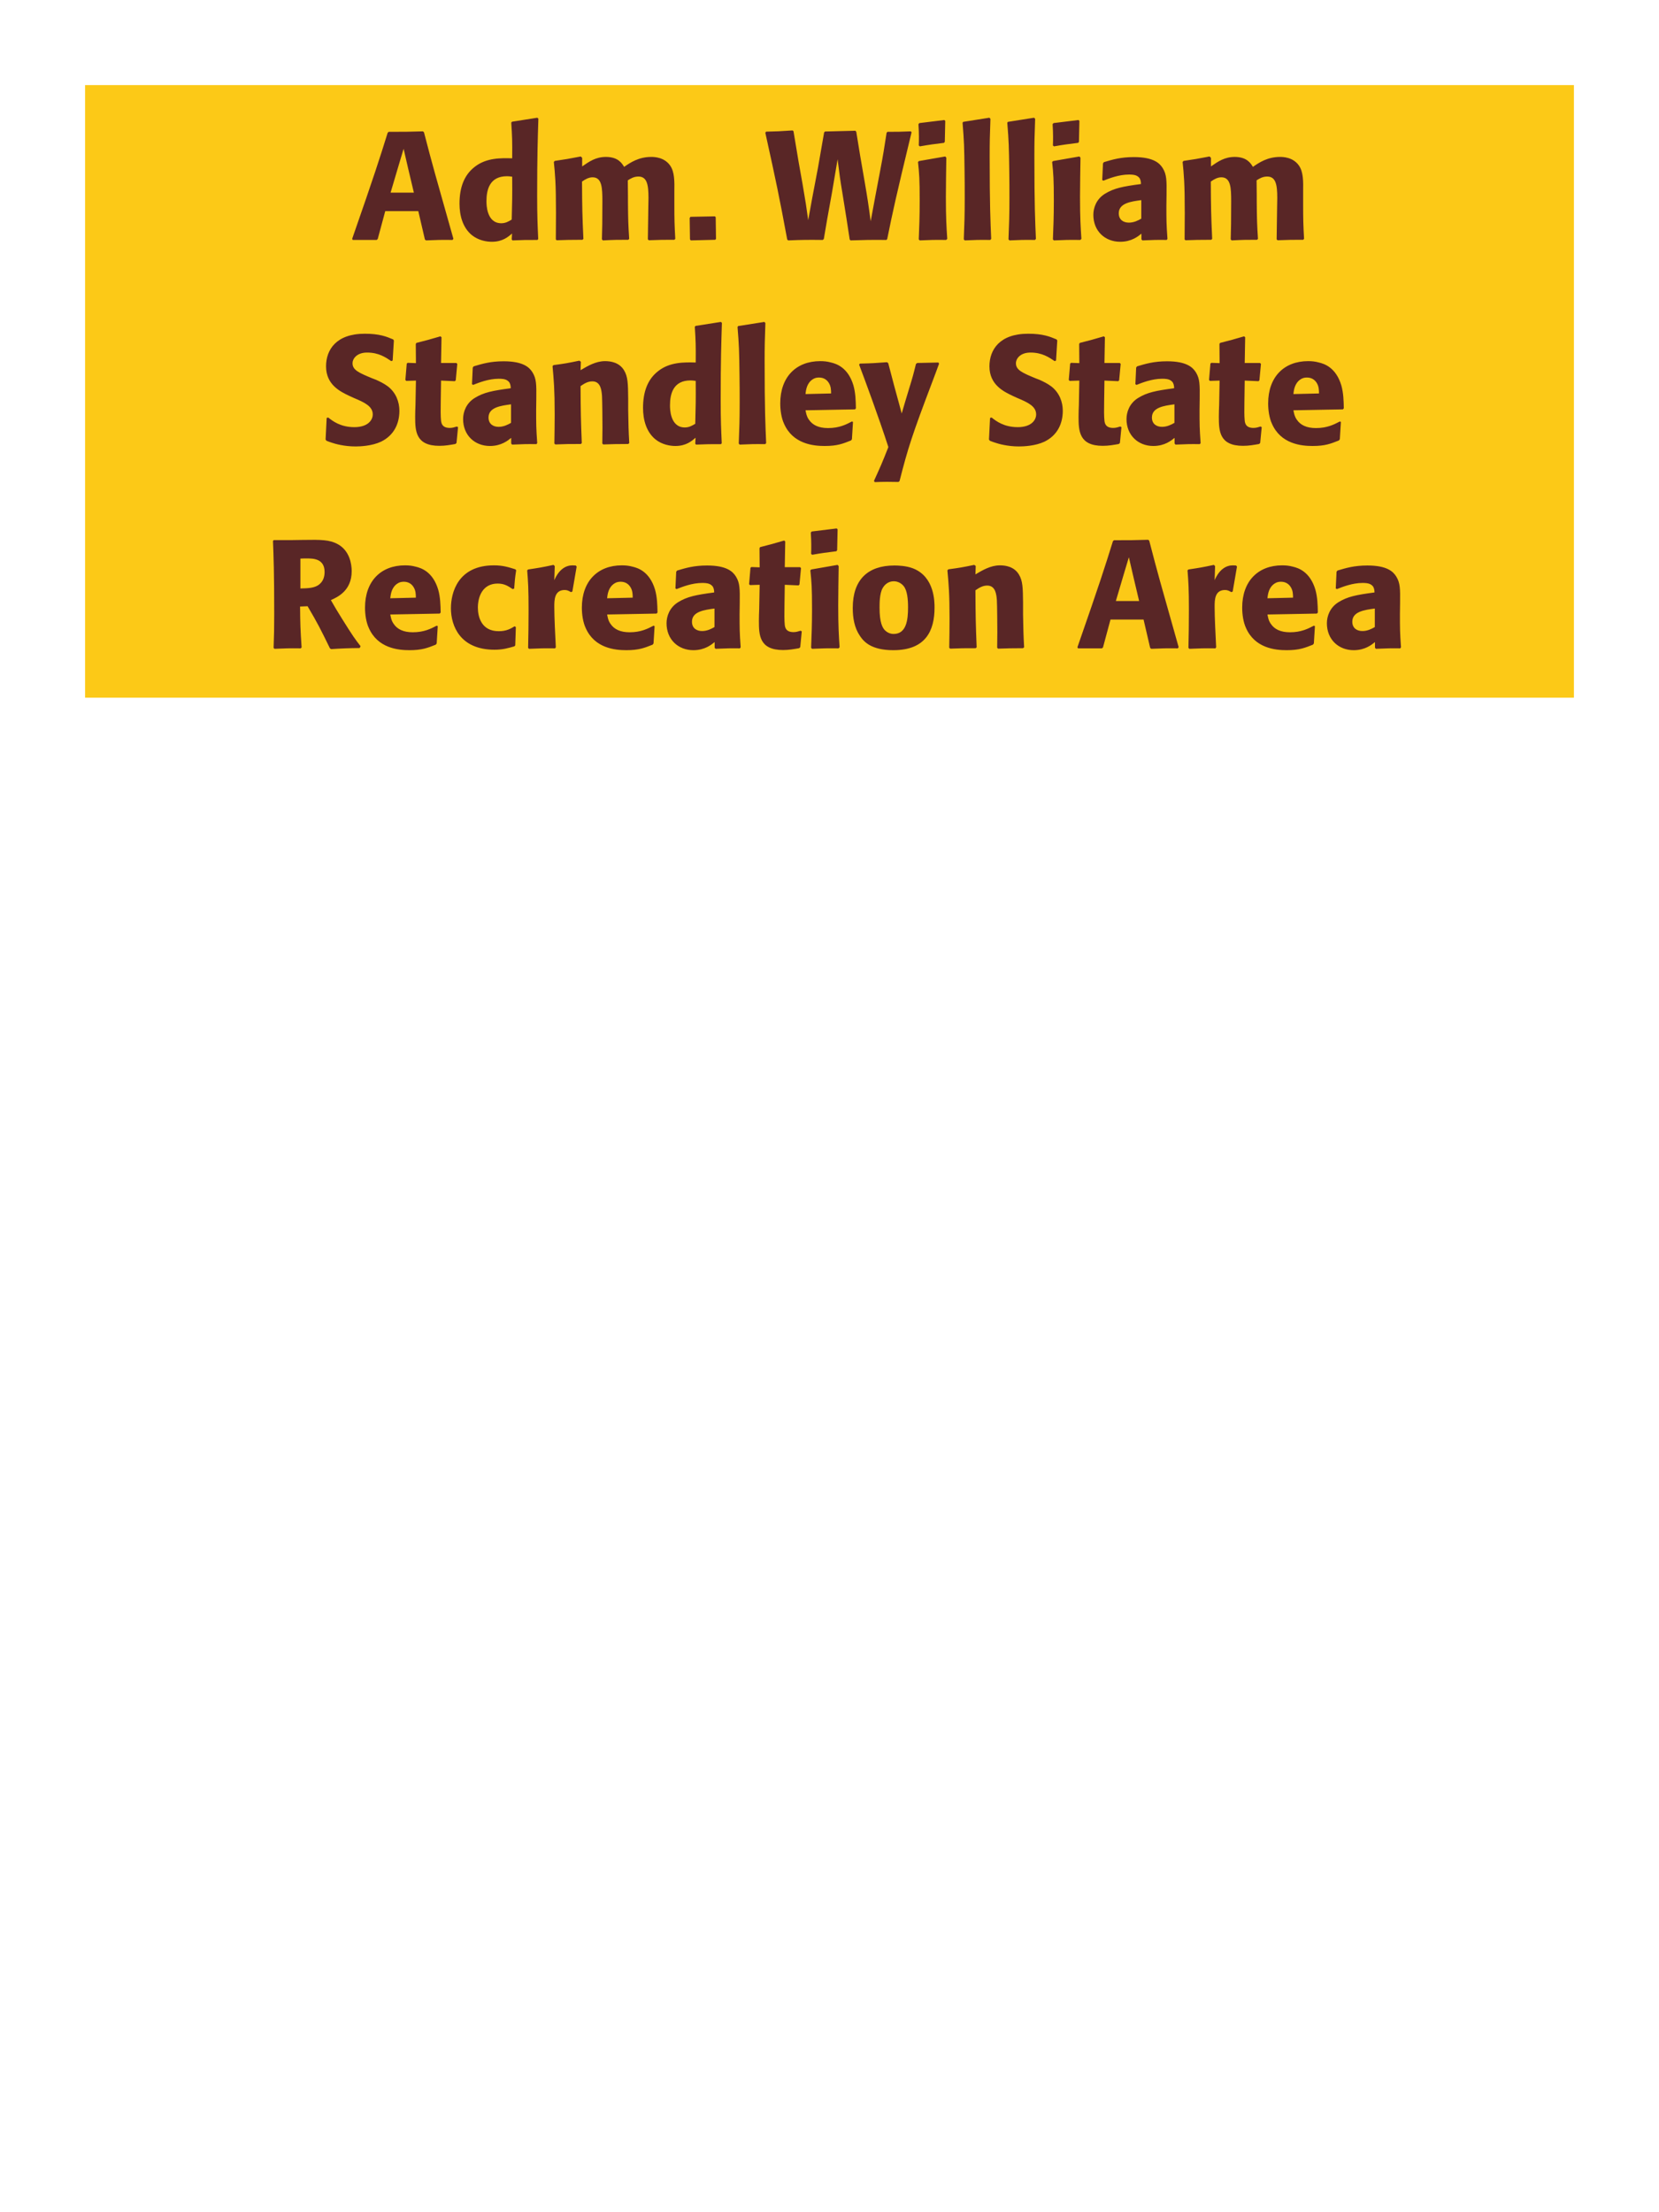 <?xml version="1.0" encoding="UTF-8"?>
<svg xmlns="http://www.w3.org/2000/svg" xmlns:xlink="http://www.w3.org/1999/xlink" width="975" height="1300" viewBox="0 0 975 1300">
<path fill-rule="nonzero" fill="rgb(98.824%, 78.824%, 9.02%)" fill-opacity="1" d="M 50 50 L 925 50 L 925 410 L 50 410 Z M 50 50 "/>
<path fill-rule="nonzero" fill="rgb(34.902%, 14.902%, 14.902%)" fill-opacity="1" d="M 248.543 77.191 C 239.902 77.461 238.102 77.461 228.473 77.461 L 227.84 78 C 223.07 93.301 220.191 102.391 206.961 140.371 L 207.32 141 L 221.359 141 L 221.992 140.461 L 226.402 124.078 L 245.84 124.078 L 249.711 140.73 L 250.34 141.27 C 256.91 141 258.711 140.91 266 141 L 266.453 140.281 C 255.562 101.762 254.301 97.531 249.172 77.73 L 248.543 77.191 M 229.551 113.191 L 234.051 97.98 L 237.203 87.449 L 239.902 99.148 L 243.23 113.191 Z M 316.312 140.461 C 315.953 132.359 315.684 126.961 315.684 115.172 C 315.684 91.41 316.043 81.602 316.402 69.719 L 315.773 69.18 L 300.922 71.52 L 300.473 72.059 C 301.012 80.52 301.102 82.77 301.012 93.031 C 294.262 92.852 285.801 92.672 278.961 98.07 C 272.664 102.93 270.051 110.398 270.051 119.672 C 270.051 126.691 271.941 133.711 277.254 138.121 C 281.211 141.359 286.074 142.078 289.043 142.078 C 295.434 142.078 298.762 139.109 300.922 137.219 L 300.742 140.73 L 301.191 141.27 C 307.402 141 309.113 141 315.863 141 L 316.312 140.461 M 301.012 103.828 C 301.102 115.801 301.012 118.141 300.742 129.031 C 298.941 130.109 297.141 131.191 294.621 131.191 C 285.891 131.191 285.891 120.031 285.891 118.23 C 285.891 111.301 287.871 103.559 297.953 103.559 C 298.941 103.559 299.754 103.648 301.012 103.828 Z M 396.863 140.371 C 396.41 132 396.32 129.66 396.32 119.488 L 396.32 112.738 C 396.41 106.711 396.5 101.129 393.891 97.352 C 390.383 92.219 384.172 92.219 382.73 92.219 C 375.352 92.219 370.402 95.551 366.801 98.07 C 365.543 96 363.293 92.219 356.094 92.219 C 350.152 92.219 346.281 94.922 342.141 97.801 L 342.141 92.762 L 341.332 91.949 C 334.312 93.301 332.332 93.66 326.031 94.559 L 325.492 95.191 C 326.211 102.391 326.75 107.34 326.75 125.16 C 326.75 130.289 326.66 135.512 326.66 140.641 L 327.113 141.18 C 332.871 141 334.852 140.91 342.32 140.91 L 342.863 140.371 C 342.23 126.512 342.141 122.371 342.051 106.711 C 343.941 105.359 346.012 104.191 348.262 104.191 C 353.844 104.191 354.023 110.578 354.023 118.32 C 354.023 131.371 353.934 133.352 353.75 140.641 L 354.293 141.27 C 361.133 140.91 363.023 140.91 369.23 140.91 L 369.773 140.371 C 369.23 131.82 369.141 129.301 369.051 118.41 L 369.051 115.078 L 368.961 105.988 C 370.492 105 372.473 103.738 375.172 103.738 C 380.301 103.738 381.113 108.602 381.113 116.34 C 381.113 118.051 381.023 119.762 381.023 121.469 C 380.934 124.531 380.844 137.941 380.75 140.641 L 381.293 141.18 C 388.043 140.91 390.023 140.91 396.32 140.91 Z M 420.172 127.141 L 405.773 127.41 L 405.324 128.129 L 405.504 140.641 L 405.953 141.27 L 420.352 140.91 L 420.801 140.371 L 420.621 127.68 Z M 521.418 140.461 C 524.75 124.078 526.191 117.238 535.73 77.73 L 535.281 77.191 C 528.891 77.461 527.629 77.461 521.602 77.461 L 521.059 78 C 519.621 87.27 519.168 90.422 517.191 100.77 L 514.578 114.539 L 511.699 130.02 C 510.352 119.941 509.898 116.879 508.102 106.441 L 505.488 91.32 L 503.238 77.461 L 502.699 76.828 L 484.879 77.281 L 484.34 77.82 L 480.738 98.52 L 477.23 116.969 L 474.98 129.391 C 473.898 121.559 473.539 118.949 471.648 108.059 L 469.309 94.922 L 466.34 77.102 L 465.801 76.648 C 458.059 77.191 456.801 77.191 450.23 77.371 L 449.781 78 C 456.352 107.789 457.789 114.629 462.648 140.73 L 463.191 141.27 C 472.281 140.91 474.711 140.91 483.531 141 L 484.16 140.461 L 486.051 129.301 L 489.02 112.828 L 492.262 93.57 C 493.34 102.391 493.609 104.641 495.23 114.359 L 497.48 128.398 L 499.371 140.73 L 499.82 141.27 C 508.461 141 511.43 140.91 520.969 141 Z M 556.703 140.371 C 556.25 133.441 555.891 128.129 555.891 115.711 C 555.891 108.059 556.07 100.32 556.16 92.672 L 555.531 91.949 L 540.051 94.648 L 539.512 95.191 C 540.23 102.031 540.5 105.18 540.5 117.961 C 540.5 127.77 540.23 133.262 539.961 140.641 L 540.5 141.27 C 546.98 141 548.781 140.91 556.07 141 L 556.703 140.371 M 555.262 83.309 L 555.531 71.07 L 554.992 70.531 L 540.32 72.328 L 539.781 72.961 C 539.961 76.199 540.051 78.09 540.051 80.25 C 540.051 81.961 540.051 83.762 539.961 85.469 L 540.59 86.012 C 546.711 84.93 548.422 84.75 554.812 83.941 Z M 582.531 140.371 C 582.082 130.02 581.633 120.57 581.633 92.129 C 581.633 83.578 581.723 79.531 582.082 69.809 L 581.453 69.18 L 566.062 71.609 L 565.703 72.148 C 566.602 83.129 566.691 86.102 566.871 100.68 C 566.965 105.988 566.965 111.301 566.965 116.609 C 566.965 126.328 566.781 131.73 566.422 140.641 L 566.965 141.27 C 572.992 141 575.422 140.91 581.992 141 Z M 608.809 140.371 C 608.359 130.02 607.91 120.57 607.91 92.129 C 607.91 83.578 608 79.531 608.359 69.809 L 607.73 69.18 L 592.34 71.609 L 591.98 72.148 C 592.879 83.129 592.969 86.102 593.148 100.68 C 593.242 105.988 593.242 111.301 593.242 116.609 C 593.242 126.328 593.059 131.73 592.699 140.641 L 593.242 141.27 C 599.27 141 601.699 140.91 608.27 141 Z M 635.543 140.371 C 635.09 133.441 634.73 128.129 634.73 115.711 C 634.73 108.059 634.91 100.32 635 92.672 L 634.371 91.949 L 618.891 94.648 L 618.352 95.191 C 619.07 102.031 619.34 105.18 619.34 117.961 C 619.34 127.77 619.07 133.262 618.801 140.641 L 619.34 141.27 C 625.82 141 627.621 140.91 634.91 141 L 635.543 140.371 M 634.102 83.309 L 634.371 71.07 L 633.832 70.531 L 619.16 72.328 L 618.621 72.961 C 618.801 76.199 618.891 78.09 618.891 80.25 C 618.891 81.961 618.891 83.762 618.801 85.469 L 619.43 86.012 C 625.551 84.93 627.262 84.75 633.652 83.941 Z M 685.582 114.18 C 685.672 106.078 685.672 102.57 683.332 98.789 C 681.531 95.91 677.934 92.309 666.414 92.309 C 658.672 92.309 653.902 93.75 648.773 95.281 L 648.234 96 L 647.781 105.809 L 648.504 106.172 C 651.652 104.91 657.504 102.57 663.531 102.57 C 666.863 102.57 668.211 103.109 669.383 104.281 C 670.281 105.18 670.555 106.801 670.555 108.148 C 659.754 109.59 654.711 110.578 649.312 113.91 C 644.273 117.059 642.562 122.191 642.562 126.238 C 642.562 135.871 649.492 142.078 658.312 142.078 C 665.062 142.078 668.934 138.84 670.824 137.309 L 670.824 140.641 L 671.363 141.27 C 677.844 141 679.824 140.91 685.672 141 L 686.121 140.371 C 685.492 131.551 685.492 129.301 685.492 120.84 L 685.582 114.18 M 670.734 128.488 C 668.844 129.57 666.414 130.828 663.441 130.828 C 660.203 130.828 657.504 129.121 657.504 125.34 C 657.504 119.398 664.613 118.41 670.734 117.602 Z M 766.402 140.371 C 765.949 132 765.859 129.66 765.859 119.488 L 765.859 112.738 C 765.949 106.711 766.039 101.129 763.43 97.352 C 759.922 92.219 753.711 92.219 752.27 92.219 C 744.891 92.219 739.941 95.551 736.34 98.07 C 735.082 96 732.832 92.219 725.633 92.219 C 719.691 92.219 715.82 94.922 711.68 97.801 L 711.68 92.762 L 710.871 91.949 C 703.852 93.301 701.871 93.66 695.57 94.559 L 695.031 95.191 C 695.75 102.391 696.289 107.34 696.289 125.16 C 696.289 130.289 696.199 135.512 696.199 140.641 L 696.652 141.18 C 702.41 141 704.391 140.91 711.859 140.91 L 712.402 140.371 C 711.77 126.512 711.68 122.371 711.59 106.711 C 713.48 105.359 715.551 104.191 717.801 104.191 C 723.383 104.191 723.562 110.578 723.562 118.32 C 723.562 131.371 723.473 133.352 723.289 140.641 L 723.832 141.27 C 730.672 140.91 732.562 140.91 738.77 140.91 L 739.312 140.371 C 738.77 131.82 738.68 129.301 738.59 118.41 L 738.59 115.078 L 738.5 105.988 C 740.031 105 742.012 103.738 744.711 103.738 C 749.84 103.738 750.652 108.602 750.652 116.34 C 750.652 118.051 750.562 119.762 750.562 121.469 C 750.473 124.531 750.383 137.941 750.289 140.641 L 750.832 141.18 C 757.582 140.91 759.562 140.91 765.859 140.91 Z M 771.352 141 "/>
<path fill-rule="nonzero" fill="rgb(34.902%, 14.902%, 14.902%)" fill-opacity="1" d="M 218.707 222.301 C 211.148 219.148 207.188 217.531 207.188 213.48 C 207.188 210.691 209.797 207.18 215.738 207.18 C 222.578 207.18 226.625 209.969 229.957 212.219 L 230.766 211.859 L 231.488 200.07 L 231.035 199.441 C 227.168 197.82 223.117 196.109 214.387 196.109 C 197.469 196.109 191.617 205.648 191.617 215.281 C 191.617 226.172 200.078 230.129 205.117 232.559 L 208.086 233.91 C 214.297 236.52 219.066 238.77 219.066 243.539 C 219.066 246.961 216.098 251.012 208.266 251.012 C 200.078 251.012 195.488 247.41 192.875 245.34 L 191.977 245.609 L 191.348 258.301 L 191.887 259.02 C 192.875 259.379 193.867 259.828 194.855 260.102 C 196.926 260.82 202.238 262.352 208.988 262.352 C 211.688 262.352 218.527 262.078 223.926 259.559 C 231.488 255.871 234.727 249.031 234.727 241.379 C 234.727 236.25 232.746 230.762 227.977 227.07 C 225.547 225.27 223.207 224.191 221.047 223.199 Z M 268.477 250.648 C 266.945 251.102 265.863 251.461 264.336 251.461 C 259.746 251.461 259.387 248.578 259.203 247.23 C 258.934 244.891 258.934 239.941 259.023 236.34 L 259.203 223.648 L 267.305 224.012 L 267.844 223.469 L 268.746 213.84 L 268.203 213.301 L 259.203 213.301 L 259.477 198.18 L 258.844 197.641 C 252.727 199.441 251.105 199.891 244.715 201.512 L 244.355 202.141 L 244.445 213.391 L 239.586 213.211 L 239.047 213.66 L 238.234 223.289 L 238.773 223.828 L 244.445 223.648 L 244.176 237.961 C 244.086 240.211 243.996 242.461 243.996 244.801 C 243.996 253.078 244.176 261.988 258.215 261.988 C 261.727 261.988 264.516 261.449 267.664 260.91 L 268.297 260.281 L 269.195 251.012 Z M 315.188 234.18 C 315.277 226.078 315.277 222.57 312.938 218.789 C 311.137 215.91 307.539 212.309 296.02 212.309 C 288.277 212.309 283.508 213.75 278.379 215.281 L 277.84 216 L 277.387 225.809 L 278.109 226.172 C 281.258 224.91 287.109 222.57 293.137 222.57 C 296.469 222.57 297.816 223.109 298.988 224.281 C 299.887 225.18 300.16 226.801 300.16 228.148 C 289.359 229.59 284.316 230.578 278.918 233.91 C 273.879 237.059 272.168 242.191 272.168 246.238 C 272.168 255.871 279.098 262.078 287.918 262.078 C 294.668 262.078 298.539 258.84 300.43 257.309 L 300.43 260.641 L 300.969 261.27 C 307.449 261 309.43 260.91 315.277 261 L 315.727 260.371 C 315.098 251.551 315.098 249.301 315.098 240.84 L 315.188 234.18 M 300.34 248.488 C 298.449 249.57 296.02 250.828 293.047 250.828 C 289.809 250.828 287.109 249.121 287.109 245.34 C 287.109 239.398 294.219 238.41 300.34 237.602 Z M 369.816 260.371 C 369.367 252.449 369.367 249.93 369.188 241.109 L 369.188 234.09 C 369.098 225.449 369.008 221.309 366.758 217.621 C 363.965 212.941 358.836 212.219 355.598 212.219 C 350.105 212.219 345.336 215.102 341.195 217.531 L 341.375 212.578 L 340.477 211.949 C 333.547 213.391 332.016 213.66 325.266 214.559 L 324.727 215.191 C 325.445 223.02 325.988 228.691 325.988 243.359 C 325.988 249.121 325.895 254.879 325.805 260.641 L 326.348 261.18 C 332.828 260.91 334.176 260.91 341.375 260.91 L 341.918 260.371 C 341.375 246.512 341.285 243 341.195 226.891 C 343.086 225.629 345.246 224.102 348.125 224.102 C 353.078 224.102 353.527 229.41 353.797 232.648 C 353.977 235.621 354.066 247.949 354.066 251.371 C 354.066 254.43 353.977 257.578 353.977 260.641 L 354.516 261.18 C 360.457 261 361.988 260.91 369.188 260.91 Z M 424.176 260.461 C 423.816 252.359 423.547 246.961 423.547 235.172 C 423.547 211.41 423.906 201.602 424.266 189.719 L 423.637 189.18 L 408.785 191.52 L 408.336 192.059 C 408.875 200.52 408.965 202.77 408.875 213.031 C 402.125 212.852 393.664 212.672 386.824 218.07 C 380.527 222.93 377.914 230.398 377.914 239.672 C 377.914 246.691 379.805 253.711 385.117 258.121 C 389.074 261.359 393.938 262.078 396.906 262.078 C 403.297 262.078 406.625 259.109 408.785 257.219 L 408.605 260.73 L 409.055 261.27 C 415.266 261 416.977 261 423.727 261 L 424.176 260.461 M 408.875 223.828 C 408.965 235.801 408.875 238.141 408.605 249.031 C 406.805 250.109 405.004 251.191 402.484 251.191 C 393.754 251.191 393.754 240.031 393.754 238.23 C 393.754 231.301 395.734 223.559 405.816 223.559 C 406.805 223.559 407.617 223.648 408.875 223.828 Z M 450.273 260.371 C 449.824 250.02 449.375 240.57 449.375 212.129 C 449.375 203.578 449.465 199.531 449.824 189.809 L 449.195 189.18 L 433.805 191.609 L 433.445 192.148 C 434.344 203.129 434.434 206.102 434.613 220.68 C 434.707 225.988 434.707 231.301 434.707 236.609 C 434.707 246.328 434.523 251.73 434.164 260.641 L 434.707 261.27 C 440.734 261 443.164 260.91 449.734 261 Z M 500.676 247.68 C 497.258 249.48 493.207 251.551 486.637 251.551 C 481.238 251.551 477.547 249.84 475.387 246.602 C 474.035 244.711 473.766 242.91 473.406 241.109 L 502.477 240.57 L 503.016 239.941 C 502.926 235.531 502.836 231.031 501.578 226.531 C 498.426 215.91 491.496 213.75 488.438 213.031 C 486.188 212.398 484.117 212.219 482.047 212.219 C 467.918 212.219 458.555 221.488 458.555 237.059 C 458.555 241.289 459.277 245.699 460.715 248.852 C 465.938 261 478.176 262.078 484.656 262.078 C 492.125 262.078 495.367 260.73 500.137 258.84 L 500.676 258.121 L 501.305 247.949 L 500.676 247.68 M 473.406 231.57 C 473.676 228.781 474.305 225 477.727 222.84 C 478.805 222.121 480.066 221.852 481.328 221.852 C 484.297 221.852 486.098 223.379 487.086 225 C 488.348 226.98 488.438 229.141 488.438 231.211 Z M 551.527 213.031 L 539.02 213.301 L 538.297 213.93 C 536.77 220.141 536.41 221.488 534.25 228.512 L 531.91 236.25 L 529.93 243 L 528.219 236.609 L 525.609 227.07 L 522.008 213.391 L 521.289 212.852 C 514.27 213.391 512.738 213.48 505.359 213.66 L 504.91 214.289 C 508.148 222.84 516.52 245.43 522.098 262.711 C 518.41 272.07 517.688 273.691 513.637 282.602 L 514.09 283.32 C 516.34 283.23 518.859 283.141 521.199 283.141 C 523.449 283.141 525.789 283.23 528.039 283.23 L 528.668 282.691 C 533.617 263.25 536.047 255.691 547.93 224.371 C 549.277 220.77 550.629 217.262 551.887 213.75 Z M 608.586 222.301 C 601.027 219.148 597.066 217.531 597.066 213.48 C 597.066 210.691 599.676 207.18 605.617 207.18 C 612.457 207.18 616.504 209.969 619.836 212.219 L 620.645 211.859 L 621.367 200.07 L 620.914 199.441 C 617.047 197.82 612.996 196.109 604.266 196.109 C 587.348 196.109 581.496 205.648 581.496 215.281 C 581.496 226.172 589.957 230.129 594.996 232.559 L 597.965 233.91 C 604.176 236.52 608.945 238.77 608.945 243.539 C 608.945 246.961 605.977 251.012 598.145 251.012 C 589.957 251.012 585.367 247.41 582.754 245.34 L 581.855 245.609 L 581.227 258.301 L 581.766 259.02 C 582.754 259.379 583.746 259.828 584.734 260.102 C 586.805 260.82 592.117 262.352 598.867 262.352 C 601.566 262.352 608.406 262.078 613.805 259.559 C 621.367 255.871 624.605 249.031 624.605 241.379 C 624.605 236.25 622.625 230.762 617.855 227.07 C 615.426 225.27 613.086 224.191 610.926 223.199 Z M 658.359 250.648 C 656.828 251.102 655.746 251.461 654.219 251.461 C 649.629 251.461 649.27 248.578 649.086 247.23 C 648.816 244.891 648.816 239.941 648.906 236.34 L 649.086 223.648 L 657.188 224.012 L 657.727 223.469 L 658.629 213.84 L 658.086 213.301 L 649.086 213.301 L 649.359 198.18 L 648.727 197.641 C 642.609 199.441 640.988 199.891 634.598 201.512 L 634.238 202.141 L 634.328 213.391 L 629.469 213.211 L 628.93 213.66 L 628.117 223.289 L 628.656 223.828 L 634.328 223.648 L 634.059 237.961 C 633.969 240.211 633.879 242.461 633.879 244.801 C 633.879 253.078 634.059 261.988 648.098 261.988 C 651.609 261.988 654.398 261.449 657.547 260.91 L 658.18 260.281 L 659.078 251.012 Z M 705.066 234.18 C 705.156 226.078 705.156 222.57 702.816 218.789 C 701.016 215.91 697.418 212.309 685.898 212.309 C 678.156 212.309 673.387 213.75 668.258 215.281 L 667.719 216 L 667.266 225.809 L 667.988 226.172 C 671.137 224.91 676.988 222.57 683.016 222.57 C 686.348 222.57 687.695 223.109 688.867 224.281 C 689.766 225.18 690.039 226.801 690.039 228.148 C 679.238 229.59 674.195 230.578 668.797 233.91 C 663.758 237.059 662.047 242.191 662.047 246.238 C 662.047 255.871 668.977 262.078 677.797 262.078 C 684.547 262.078 688.418 258.84 690.309 257.309 L 690.309 260.641 L 690.848 261.27 C 697.328 261 699.309 260.91 705.156 261 L 705.605 260.371 C 704.977 251.551 704.977 249.301 704.977 240.84 L 705.066 234.18 M 690.219 248.488 C 688.328 249.57 685.898 250.828 682.926 250.828 C 679.688 250.828 676.988 249.121 676.988 245.34 C 676.988 239.398 684.098 238.41 690.219 237.602 Z M 740.797 250.648 C 739.266 251.102 738.184 251.461 736.656 251.461 C 732.066 251.461 731.707 248.578 731.523 247.23 C 731.254 244.891 731.254 239.941 731.344 236.34 L 731.523 223.648 L 739.625 224.012 L 740.164 223.469 L 741.066 213.84 L 740.523 213.301 L 731.523 213.301 L 731.797 198.18 L 731.164 197.641 C 725.047 199.441 723.426 199.891 717.035 201.512 L 716.676 202.141 L 716.766 213.391 L 711.906 213.211 L 711.367 213.66 L 710.555 223.289 L 711.094 223.828 L 716.766 223.648 L 716.496 237.961 C 716.406 240.211 716.316 242.461 716.316 244.801 C 716.316 253.078 716.496 261.988 730.535 261.988 C 734.047 261.988 736.836 261.449 739.984 260.91 L 740.617 260.281 L 741.516 251.012 Z M 787.418 247.68 C 784 249.48 779.949 251.551 773.379 251.551 C 767.98 251.551 764.289 249.84 762.129 246.602 C 760.777 244.711 760.508 242.91 760.148 241.109 L 789.219 240.57 L 789.758 239.941 C 789.668 235.531 789.578 231.031 788.32 226.531 C 785.168 215.91 778.238 213.75 775.18 213.031 C 772.93 212.398 770.859 212.219 768.789 212.219 C 754.66 212.219 745.297 221.488 745.297 237.059 C 745.297 241.289 746.02 245.699 747.457 248.852 C 752.68 261 764.918 262.078 771.398 262.078 C 778.867 262.078 782.109 260.73 786.879 258.84 L 787.418 258.121 L 788.047 247.949 L 787.418 247.68 M 760.148 231.57 C 760.418 228.781 761.047 225 764.469 222.84 C 765.547 222.121 766.809 221.852 768.07 221.852 C 771.039 221.852 772.84 223.379 773.828 225 C 775.09 226.98 775.18 229.141 775.18 231.211 Z M 792.637 261 "/>
<path fill-rule="nonzero" fill="rgb(34.902%, 14.902%, 14.902%)" fill-opacity="1" d="M 180.77 356.25 C 186.801 366.512 188.152 369.211 193.91 381 L 194.633 381.449 C 197.422 381.27 200.121 381.09 202.91 381 C 205.703 380.91 208.582 380.82 211.371 380.82 L 211.91 379.738 C 208.492 375.328 207.5 373.98 201.02 363.629 C 198.141 359.039 196.703 356.609 194.453 352.648 C 198.5 350.852 206.691 347.07 206.691 335.641 C 206.691 331.68 205.609 323.488 198.23 319.621 C 193.551 317.191 188.691 317.102 178.16 317.281 L 171.859 317.371 L 160.883 317.371 L 160.43 317.91 C 160.793 327 161.152 336.359 161.152 360.84 C 161.152 369.211 161.062 373.262 160.793 380.73 L 161.332 381.27 C 167.902 381 169.34 380.91 176.723 381 L 177.262 380.461 C 176.543 370.02 176.453 367.141 176.359 356.43 L 180.77 356.25 M 176.543 328.262 C 177.801 328.172 179.062 328.172 180.32 328.172 C 183.832 328.172 190.762 328.172 190.762 336.09 C 190.762 338.609 190.133 341.941 186.801 344.012 C 184.281 345.539 181.043 345.719 176.543 345.809 Z M 256.641 367.68 C 253.223 369.48 249.172 371.551 242.602 371.551 C 237.203 371.551 233.512 369.84 231.352 366.602 C 230 364.711 229.73 362.91 229.371 361.109 L 258.441 360.57 L 258.98 359.941 C 258.891 355.531 258.801 351.031 257.543 346.531 C 254.391 335.91 247.461 333.75 244.402 333.031 C 242.152 332.398 240.082 332.219 238.012 332.219 C 223.883 332.219 214.52 341.488 214.52 357.059 C 214.52 361.289 215.242 365.699 216.68 368.852 C 221.902 381 234.141 382.078 240.621 382.078 C 248.09 382.078 251.332 380.73 256.102 378.84 L 256.641 378.121 L 257.27 367.949 L 256.641 367.68 M 229.371 351.57 C 229.641 348.781 230.27 345 233.691 342.84 C 234.77 342.121 236.031 341.852 237.293 341.852 C 240.262 341.852 242.062 343.379 243.051 345 C 244.312 346.98 244.402 349.141 244.402 351.211 Z M 302.449 368.039 C 300.02 369.48 297.68 370.922 293.09 370.922 C 282.918 370.922 280.848 362.461 280.848 357.059 C 280.848 350.488 283.73 342.93 292.461 342.93 C 296.418 342.93 298.578 344.371 301.281 346.172 L 302.18 345.898 C 302.539 341.129 302.629 339.871 303.348 335.102 L 302.898 334.559 C 298.938 333.301 295.52 332.219 290.301 332.219 C 269.148 332.219 265.008 348.238 265.008 357.422 C 265.008 367.77 270.41 381.809 290.66 381.809 C 295.43 381.809 298.488 380.91 302.27 379.828 L 302.809 379.289 L 303.168 368.488 Z M 336.383 347.609 L 338.902 332.941 L 338.363 332.309 C 337.734 332.309 337.102 332.219 336.473 332.219 C 332.781 332.219 328.645 334.289 325.762 340.949 L 326.031 332.672 L 325.312 331.949 C 318.652 333.391 316.941 333.66 310.371 334.648 L 309.832 335.191 C 310.371 341.941 310.645 345.988 310.645 358.5 C 310.645 365.879 310.551 373.262 310.371 380.73 L 310.914 381.27 C 317.574 381 319.012 380.91 326.211 381 L 326.664 380.371 C 326.301 373.078 325.762 362.91 325.762 356.699 C 325.762 352.648 325.762 346.711 331.883 346.711 C 333.414 346.711 334.312 347.25 335.574 347.969 Z M 384.082 367.68 C 380.664 369.48 376.613 371.551 370.043 371.551 C 364.645 371.551 360.953 369.84 358.793 366.602 C 357.441 364.711 357.172 362.91 356.812 361.109 L 385.883 360.57 L 386.422 359.941 C 386.332 355.531 386.242 351.031 384.984 346.531 C 381.832 335.91 374.902 333.75 371.844 333.031 C 369.594 332.398 367.523 332.219 365.453 332.219 C 351.324 332.219 341.961 341.488 341.961 357.059 C 341.961 361.289 342.684 365.699 344.121 368.852 C 349.344 381 361.582 382.078 368.062 382.078 C 375.531 382.078 378.773 380.73 383.543 378.84 L 384.082 378.121 L 384.711 367.949 L 384.082 367.68 M 356.812 351.57 C 357.082 348.781 357.711 345 361.133 342.84 C 362.211 342.121 363.473 341.852 364.734 341.852 C 367.703 341.852 369.504 343.379 370.492 345 C 371.754 346.98 371.844 349.141 371.844 351.211 Z M 434.75 354.18 C 434.84 346.078 434.84 342.57 432.5 338.789 C 430.699 335.91 427.102 332.309 415.582 332.309 C 407.84 332.309 403.07 333.75 397.941 335.281 L 397.402 336 L 396.949 345.809 L 397.672 346.172 C 400.82 344.91 406.672 342.57 412.699 342.57 C 416.031 342.57 417.379 343.109 418.551 344.281 C 419.449 345.18 419.723 346.801 419.723 348.148 C 408.922 349.59 403.879 350.578 398.48 353.91 C 393.441 357.059 391.73 362.191 391.73 366.238 C 391.73 375.871 398.66 382.078 407.48 382.078 C 414.23 382.078 418.102 378.84 419.992 377.309 L 419.992 380.641 L 420.531 381.27 C 427.012 381 428.992 380.91 434.84 381 L 435.289 380.371 C 434.66 371.551 434.66 369.301 434.66 360.84 L 434.75 354.18 M 419.902 368.488 C 418.012 369.57 415.582 370.828 412.609 370.828 C 409.371 370.828 406.672 369.121 406.672 365.34 C 406.672 359.398 413.781 358.41 419.902 357.602 Z M 470.484 370.648 C 468.953 371.102 467.871 371.461 466.344 371.461 C 461.754 371.461 461.395 368.578 461.211 367.23 C 460.941 364.891 460.941 359.941 461.031 356.34 L 461.211 343.648 L 469.312 344.012 L 469.852 343.469 L 470.754 333.84 L 470.211 333.301 L 461.211 333.301 L 461.484 318.18 L 460.852 317.641 C 454.734 319.441 453.113 319.891 446.723 321.512 L 446.363 322.141 L 446.453 333.391 L 441.594 333.211 L 441.055 333.66 L 440.242 343.289 L 440.781 343.828 L 446.453 343.648 L 446.184 357.961 C 446.094 360.211 446.004 362.461 446.004 364.801 C 446.004 373.078 446.184 381.988 460.223 381.988 C 463.734 381.988 466.523 381.449 469.672 380.91 L 470.305 380.281 L 471.203 371.012 Z M 493.434 380.371 C 492.98 373.441 492.621 368.129 492.621 355.711 C 492.621 348.059 492.801 340.32 492.891 332.672 L 492.262 331.949 L 476.781 334.648 L 476.242 335.191 C 476.961 342.031 477.23 345.18 477.23 357.961 C 477.23 367.77 476.961 373.262 476.691 380.641 L 477.23 381.27 C 483.711 381 485.512 380.91 492.801 381 L 493.434 380.371 M 491.992 323.309 L 492.262 311.07 L 491.723 310.531 L 477.051 312.328 L 476.512 312.961 C 476.691 316.199 476.781 318.09 476.781 320.25 C 476.781 321.961 476.781 323.762 476.691 325.469 L 477.32 326.012 C 483.441 324.93 485.152 324.75 491.543 323.941 Z M 549.23 357.059 C 549.23 353.551 549.23 338.969 536.629 334.02 C 532.668 332.488 527.988 332.309 525.648 332.309 C 509.988 332.309 501.168 340.68 501.168 357.238 C 501.168 363 502.07 368.852 505.398 373.711 C 507.738 377.219 512.148 382.078 525.02 382.078 C 544.098 382.078 549.23 370.559 549.23 357.059 M 533.66 356.969 C 533.66 364.352 532.668 372.539 525.199 372.539 C 522.859 372.539 521.238 371.461 520.16 370.469 C 518.629 368.941 516.918 365.879 516.918 357.148 C 516.918 354.539 516.918 348.781 518.719 345.629 C 520.07 343.199 522.41 341.578 525.289 341.578 C 527.809 341.578 529.879 342.93 531.051 344.371 C 533.211 346.98 533.66 352.109 533.66 356.969 Z M 601.883 380.371 C 601.434 372.449 601.434 369.93 601.254 361.109 L 601.254 354.09 C 601.164 345.449 601.074 341.309 598.824 337.621 C 596.031 332.941 590.902 332.219 587.664 332.219 C 582.172 332.219 577.402 335.102 573.262 337.531 L 573.441 332.578 L 572.543 331.949 C 565.613 333.391 564.082 333.66 557.332 334.559 L 556.793 335.191 C 557.512 343.02 558.055 348.691 558.055 363.359 C 558.055 369.121 557.961 374.879 557.871 380.641 L 558.414 381.18 C 564.895 380.91 566.242 380.91 573.441 380.91 L 573.984 380.371 C 573.441 366.512 573.352 363 573.262 346.891 C 575.152 345.629 577.312 344.102 580.191 344.102 C 585.145 344.102 585.594 349.41 585.863 352.648 C 586.043 355.621 586.133 367.949 586.133 371.371 C 586.133 374.43 586.043 377.578 586.043 380.641 L 586.582 381.18 C 592.523 381 594.055 380.91 601.254 380.91 Z M 674.781 317.191 C 666.141 317.461 664.34 317.461 654.711 317.461 L 654.078 318 C 649.309 333.301 646.43 342.391 633.199 380.371 L 633.559 381 L 647.598 381 L 648.23 380.461 L 652.641 364.078 L 672.078 364.078 L 675.949 380.73 L 676.578 381.27 C 683.148 381 684.949 380.91 692.238 381 L 692.691 380.281 C 681.801 341.762 680.539 337.531 675.41 317.73 L 674.781 317.191 M 655.789 353.191 L 660.289 337.98 L 663.441 327.449 L 666.141 339.148 L 669.469 353.191 Z M 724.461 347.609 L 726.98 332.941 L 726.441 332.309 C 725.812 332.309 725.18 332.219 724.551 332.219 C 720.859 332.219 716.723 334.289 713.84 340.949 L 714.109 332.672 L 713.391 331.949 C 706.73 333.391 705.02 333.66 698.449 334.648 L 697.91 335.191 C 698.449 341.941 698.723 345.988 698.723 358.5 C 698.723 365.879 698.629 373.262 698.449 380.73 L 698.992 381.27 C 705.652 381 707.09 380.91 714.289 381 L 714.742 380.371 C 714.379 373.078 713.84 362.91 713.84 356.699 C 713.84 352.648 713.84 346.711 719.961 346.711 C 721.492 346.711 722.391 347.25 723.652 347.969 Z M 772.16 367.68 C 768.742 369.48 764.691 371.551 758.121 371.551 C 752.723 371.551 749.031 369.84 746.871 366.602 C 745.52 364.711 745.25 362.91 744.891 361.109 L 773.961 360.57 L 774.5 359.941 C 774.41 355.531 774.32 351.031 773.062 346.531 C 769.91 335.91 762.98 333.75 759.922 333.031 C 757.672 332.398 755.602 332.219 753.531 332.219 C 739.402 332.219 730.039 341.488 730.039 357.059 C 730.039 361.289 730.762 365.699 732.199 368.852 C 737.422 381 749.66 382.078 756.141 382.078 C 763.609 382.078 766.852 380.73 771.621 378.84 L 772.16 378.121 L 772.789 367.949 L 772.16 367.68 M 744.891 351.57 C 745.16 348.781 745.789 345 749.211 342.84 C 750.289 342.121 751.551 341.852 752.812 341.852 C 755.781 341.852 757.582 343.379 758.57 345 C 759.832 346.98 759.922 349.141 759.922 351.211 Z M 822.832 354.18 C 822.922 346.078 822.922 342.57 820.582 338.789 C 818.781 335.91 815.184 332.309 803.664 332.309 C 795.922 332.309 791.152 333.75 786.023 335.281 L 785.484 336 L 785.031 345.809 L 785.754 346.172 C 788.902 344.91 794.754 342.57 800.781 342.57 C 804.113 342.57 805.461 343.109 806.633 344.281 C 807.531 345.18 807.805 346.801 807.805 348.148 C 797.004 349.59 791.961 350.578 786.562 353.91 C 781.523 357.059 779.812 362.191 779.812 366.238 C 779.812 375.871 786.742 382.078 795.562 382.078 C 802.312 382.078 806.184 378.84 808.074 377.309 L 808.074 380.641 L 808.613 381.27 C 815.094 381 817.074 380.91 822.922 381 L 823.371 380.371 C 822.742 371.551 822.742 369.301 822.742 360.84 L 822.832 354.18 M 807.984 368.488 C 806.094 369.57 803.664 370.828 800.691 370.828 C 797.453 370.828 794.754 369.121 794.754 365.34 C 794.754 359.398 801.863 358.41 807.984 357.602 Z M 827.961 381 "/>
</svg>
